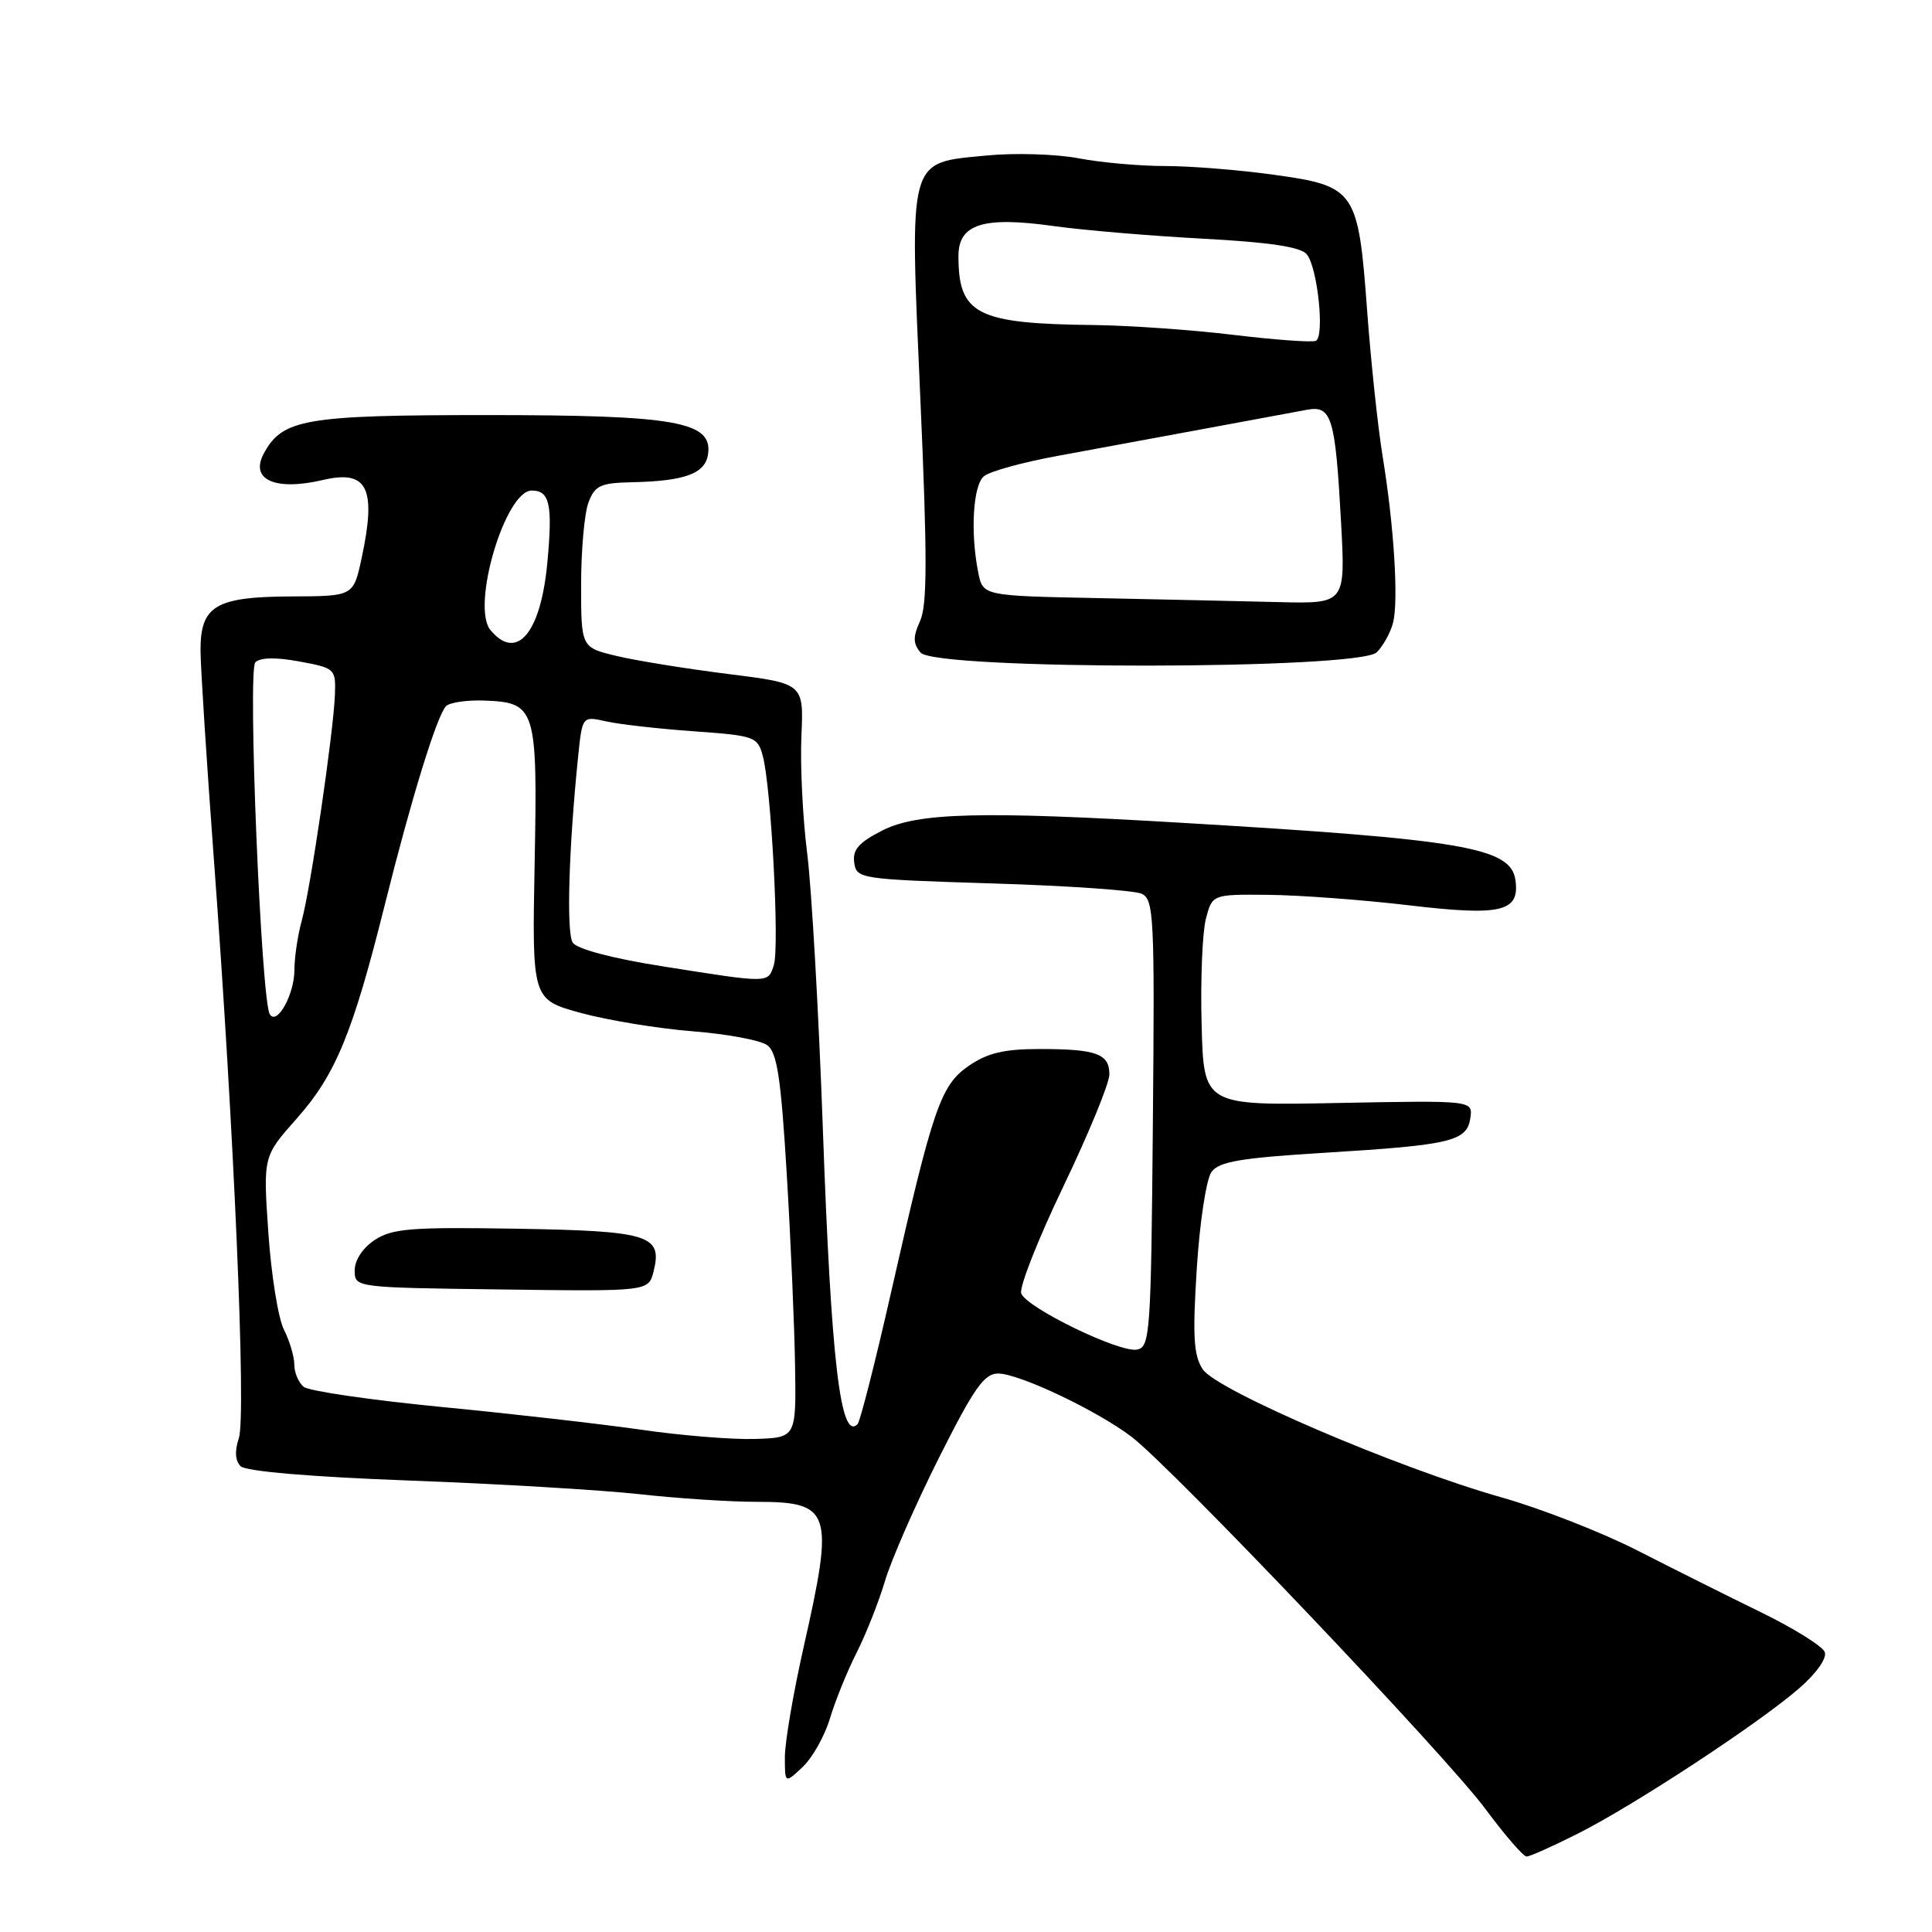 <?xml version="1.0" encoding="UTF-8" standalone="no"?>
<!DOCTYPE svg PUBLIC "-//W3C//DTD SVG 1.1//EN" "http://www.w3.org/Graphics/SVG/1.1/DTD/svg11.dtd" >
<svg xmlns="http://www.w3.org/2000/svg" xmlns:xlink="http://www.w3.org/1999/xlink" version="1.1" viewBox="0 0 256 256">
 <g >
 <path fill="currentColor"
d=" M 209.14 242.93 C 216.59 239.17 233.10 228.33 238.41 223.70 C 240.71 221.70 242.10 219.72 241.79 218.90 C 241.49 218.13 237.70 215.77 233.37 213.65 C 229.04 211.54 221.67 207.85 216.99 205.46 C 212.31 203.07 204.21 199.90 198.99 198.42 C 185.23 194.53 161.19 184.22 159.37 181.44 C 158.16 179.60 158.01 177.09 158.58 168.08 C 158.97 161.94 159.84 156.23 160.53 155.29 C 161.54 153.91 164.39 153.43 175.64 152.74 C 192.31 151.72 194.39 151.22 194.83 148.13 C 195.16 145.81 195.16 145.81 177.33 146.15 C 159.50 146.50 159.50 146.50 159.22 135.77 C 159.06 129.87 159.32 123.57 159.78 121.77 C 160.63 118.50 160.63 118.50 168.07 118.57 C 172.16 118.61 180.55 119.23 186.72 119.96 C 198.96 121.41 201.40 120.82 200.80 116.60 C 200.18 112.30 193.95 111.23 156.50 109.02 C 129.99 107.45 121.56 107.67 116.90 110.05 C 113.78 111.64 112.95 112.60 113.19 114.30 C 113.49 116.45 113.92 116.51 131.50 117.06 C 141.40 117.36 150.29 117.98 151.26 118.42 C 152.90 119.17 153.01 121.36 152.76 148.85 C 152.52 176.72 152.39 178.49 150.66 178.83 C 148.35 179.27 136.06 173.31 135.32 171.39 C 135.02 170.61 137.53 164.24 140.89 157.23 C 144.25 150.23 147.00 143.53 147.00 142.36 C 147.00 139.62 145.28 139.00 137.73 139.00 C 133.08 139.00 130.86 139.52 128.41 141.20 C 124.63 143.79 123.65 146.64 118.06 171.29 C 115.97 180.52 113.97 188.36 113.63 188.71 C 111.37 190.97 110.13 180.42 109.03 149.50 C 108.48 134.10 107.54 117.68 106.95 113.01 C 106.36 108.35 106.02 101.38 106.19 97.54 C 106.50 90.56 106.50 90.56 96.50 89.31 C 91.00 88.62 84.36 87.55 81.75 86.93 C 77.00 85.80 77.00 85.80 77.00 77.47 C 77.00 72.88 77.44 67.98 77.98 66.57 C 78.83 64.33 79.56 63.99 83.73 63.90 C 90.75 63.75 93.45 62.76 93.82 60.19 C 94.45 55.86 89.58 55.00 64.48 55.00 C 40.38 55.00 37.40 55.52 34.94 60.12 C 33.09 63.58 36.48 65.08 42.79 63.60 C 48.70 62.21 49.91 64.66 47.92 73.95 C 46.83 79.00 46.83 79.00 38.67 79.03 C 28.52 79.07 26.54 80.26 26.57 86.27 C 26.59 88.60 27.39 101.07 28.35 114.00 C 31.01 149.68 32.64 187.57 31.65 190.56 C 31.08 192.26 31.16 193.56 31.88 194.28 C 32.56 194.96 41.13 195.69 54.24 196.18 C 65.93 196.61 79.63 197.43 84.67 197.98 C 89.71 198.54 96.71 199.00 100.22 199.00 C 110.16 199.00 110.56 200.22 106.50 218.19 C 105.12 224.29 104.00 230.86 104.00 232.81 C 104.00 236.35 104.00 236.35 106.35 234.14 C 107.65 232.92 109.27 230.03 109.97 227.71 C 110.66 225.40 112.25 221.47 113.50 219.00 C 114.75 216.53 116.45 212.24 117.27 209.47 C 118.09 206.71 121.29 199.40 124.39 193.22 C 129.05 183.94 130.40 182.00 132.26 182.00 C 135.02 182.00 145.30 186.87 149.92 190.37 C 155.21 194.38 191.67 232.71 196.86 239.74 C 199.41 243.18 201.85 246.00 202.28 246.00 C 202.71 246.00 205.80 244.62 209.14 242.93 Z  M 182.43 86.43 C 183.29 85.57 184.26 83.80 184.59 82.51 C 185.33 79.56 184.71 69.66 183.21 60.50 C 182.58 56.65 181.66 48.00 181.16 41.27 C 179.98 25.18 179.63 24.67 168.83 23.16 C 164.25 22.52 157.75 22.00 154.39 22.00 C 151.02 22.00 145.85 21.54 142.89 20.97 C 139.92 20.41 134.43 20.24 130.68 20.61 C 120.23 21.63 120.53 20.52 121.95 52.80 C 122.88 73.78 122.87 80.19 121.92 82.27 C 120.96 84.39 120.97 85.26 121.98 86.47 C 123.91 88.80 180.10 88.76 182.43 86.43 Z  M 85.00 189.45 C 79.78 188.70 67.85 187.33 58.50 186.43 C 49.15 185.52 40.94 184.32 40.25 183.77 C 39.56 183.21 39.00 181.89 39.00 180.83 C 39.00 179.77 38.38 177.69 37.63 176.20 C 36.87 174.72 35.94 168.94 35.56 163.36 C 34.86 153.23 34.86 153.23 39.33 148.20 C 44.48 142.40 46.76 136.84 51.02 119.76 C 54.51 105.79 57.86 94.93 59.09 93.58 C 59.55 93.08 61.86 92.74 64.22 92.83 C 71.01 93.09 71.24 93.81 70.84 114.48 C 70.50 132.45 70.50 132.45 77.00 134.23 C 80.58 135.20 87.22 136.29 91.76 136.65 C 96.31 137.01 100.76 137.83 101.66 138.49 C 102.97 139.45 103.48 142.79 104.25 155.59 C 104.78 164.34 105.27 175.78 105.35 181.00 C 105.50 190.50 105.50 190.50 100.00 190.67 C 96.97 190.76 90.22 190.21 85.00 189.45 Z  M 86.60 168.48 C 87.81 163.65 86.06 163.11 68.42 162.81 C 54.50 162.58 51.99 162.78 49.67 164.29 C 48.07 165.35 47.00 166.96 47.00 168.33 C 47.00 170.61 47.00 170.61 66.47 170.86 C 85.93 171.12 85.93 171.12 86.60 168.48 Z  M 35.75 134.40 C 34.60 132.52 32.80 88.80 33.83 87.77 C 34.49 87.11 36.54 87.07 39.67 87.65 C 44.38 88.52 44.50 88.62 44.38 92.02 C 44.21 96.90 41.15 117.79 39.98 122.00 C 39.45 123.92 39.01 126.88 39.01 128.56 C 39.00 131.79 36.69 135.93 35.75 134.40 Z  M 87.65 128.02 C 81.08 126.98 76.45 125.75 75.89 124.90 C 75.03 123.59 75.36 112.40 76.61 100.19 C 77.16 94.88 77.16 94.88 80.33 95.59 C 82.07 95.98 87.29 96.57 91.93 96.90 C 100.03 97.48 100.39 97.61 101.08 100.19 C 102.19 104.35 103.30 125.46 102.54 127.86 C 101.77 130.31 102.08 130.31 87.65 128.02 Z  M 64.99 83.49 C 62.39 80.36 66.94 65.00 70.46 65.00 C 72.85 65.00 73.25 66.86 72.52 74.60 C 71.65 83.92 68.46 87.67 64.99 83.49 Z  M 145.37 79.25 C 130.24 78.95 130.24 78.95 129.62 75.85 C 128.56 70.53 128.93 64.30 130.38 63.10 C 131.15 62.46 135.53 61.25 140.13 60.41 C 157.23 57.25 170.58 54.79 173.11 54.31 C 176.46 53.67 176.93 55.19 177.70 69.25 C 178.28 80.00 178.28 80.00 169.39 79.78 C 164.50 79.66 153.69 79.42 145.37 79.25 Z  M 163.50 44.38 C 158.00 43.71 149.68 43.13 145.00 43.07 C 129.41 42.90 127.00 41.67 127.00 33.93 C 127.00 29.68 130.26 28.65 139.58 29.95 C 143.59 30.51 152.52 31.26 159.44 31.63 C 168.23 32.10 172.35 32.72 173.15 33.69 C 174.58 35.40 175.55 44.59 174.36 45.16 C 173.89 45.39 169.00 45.04 163.50 44.38 Z "/>
</g>
</svg>